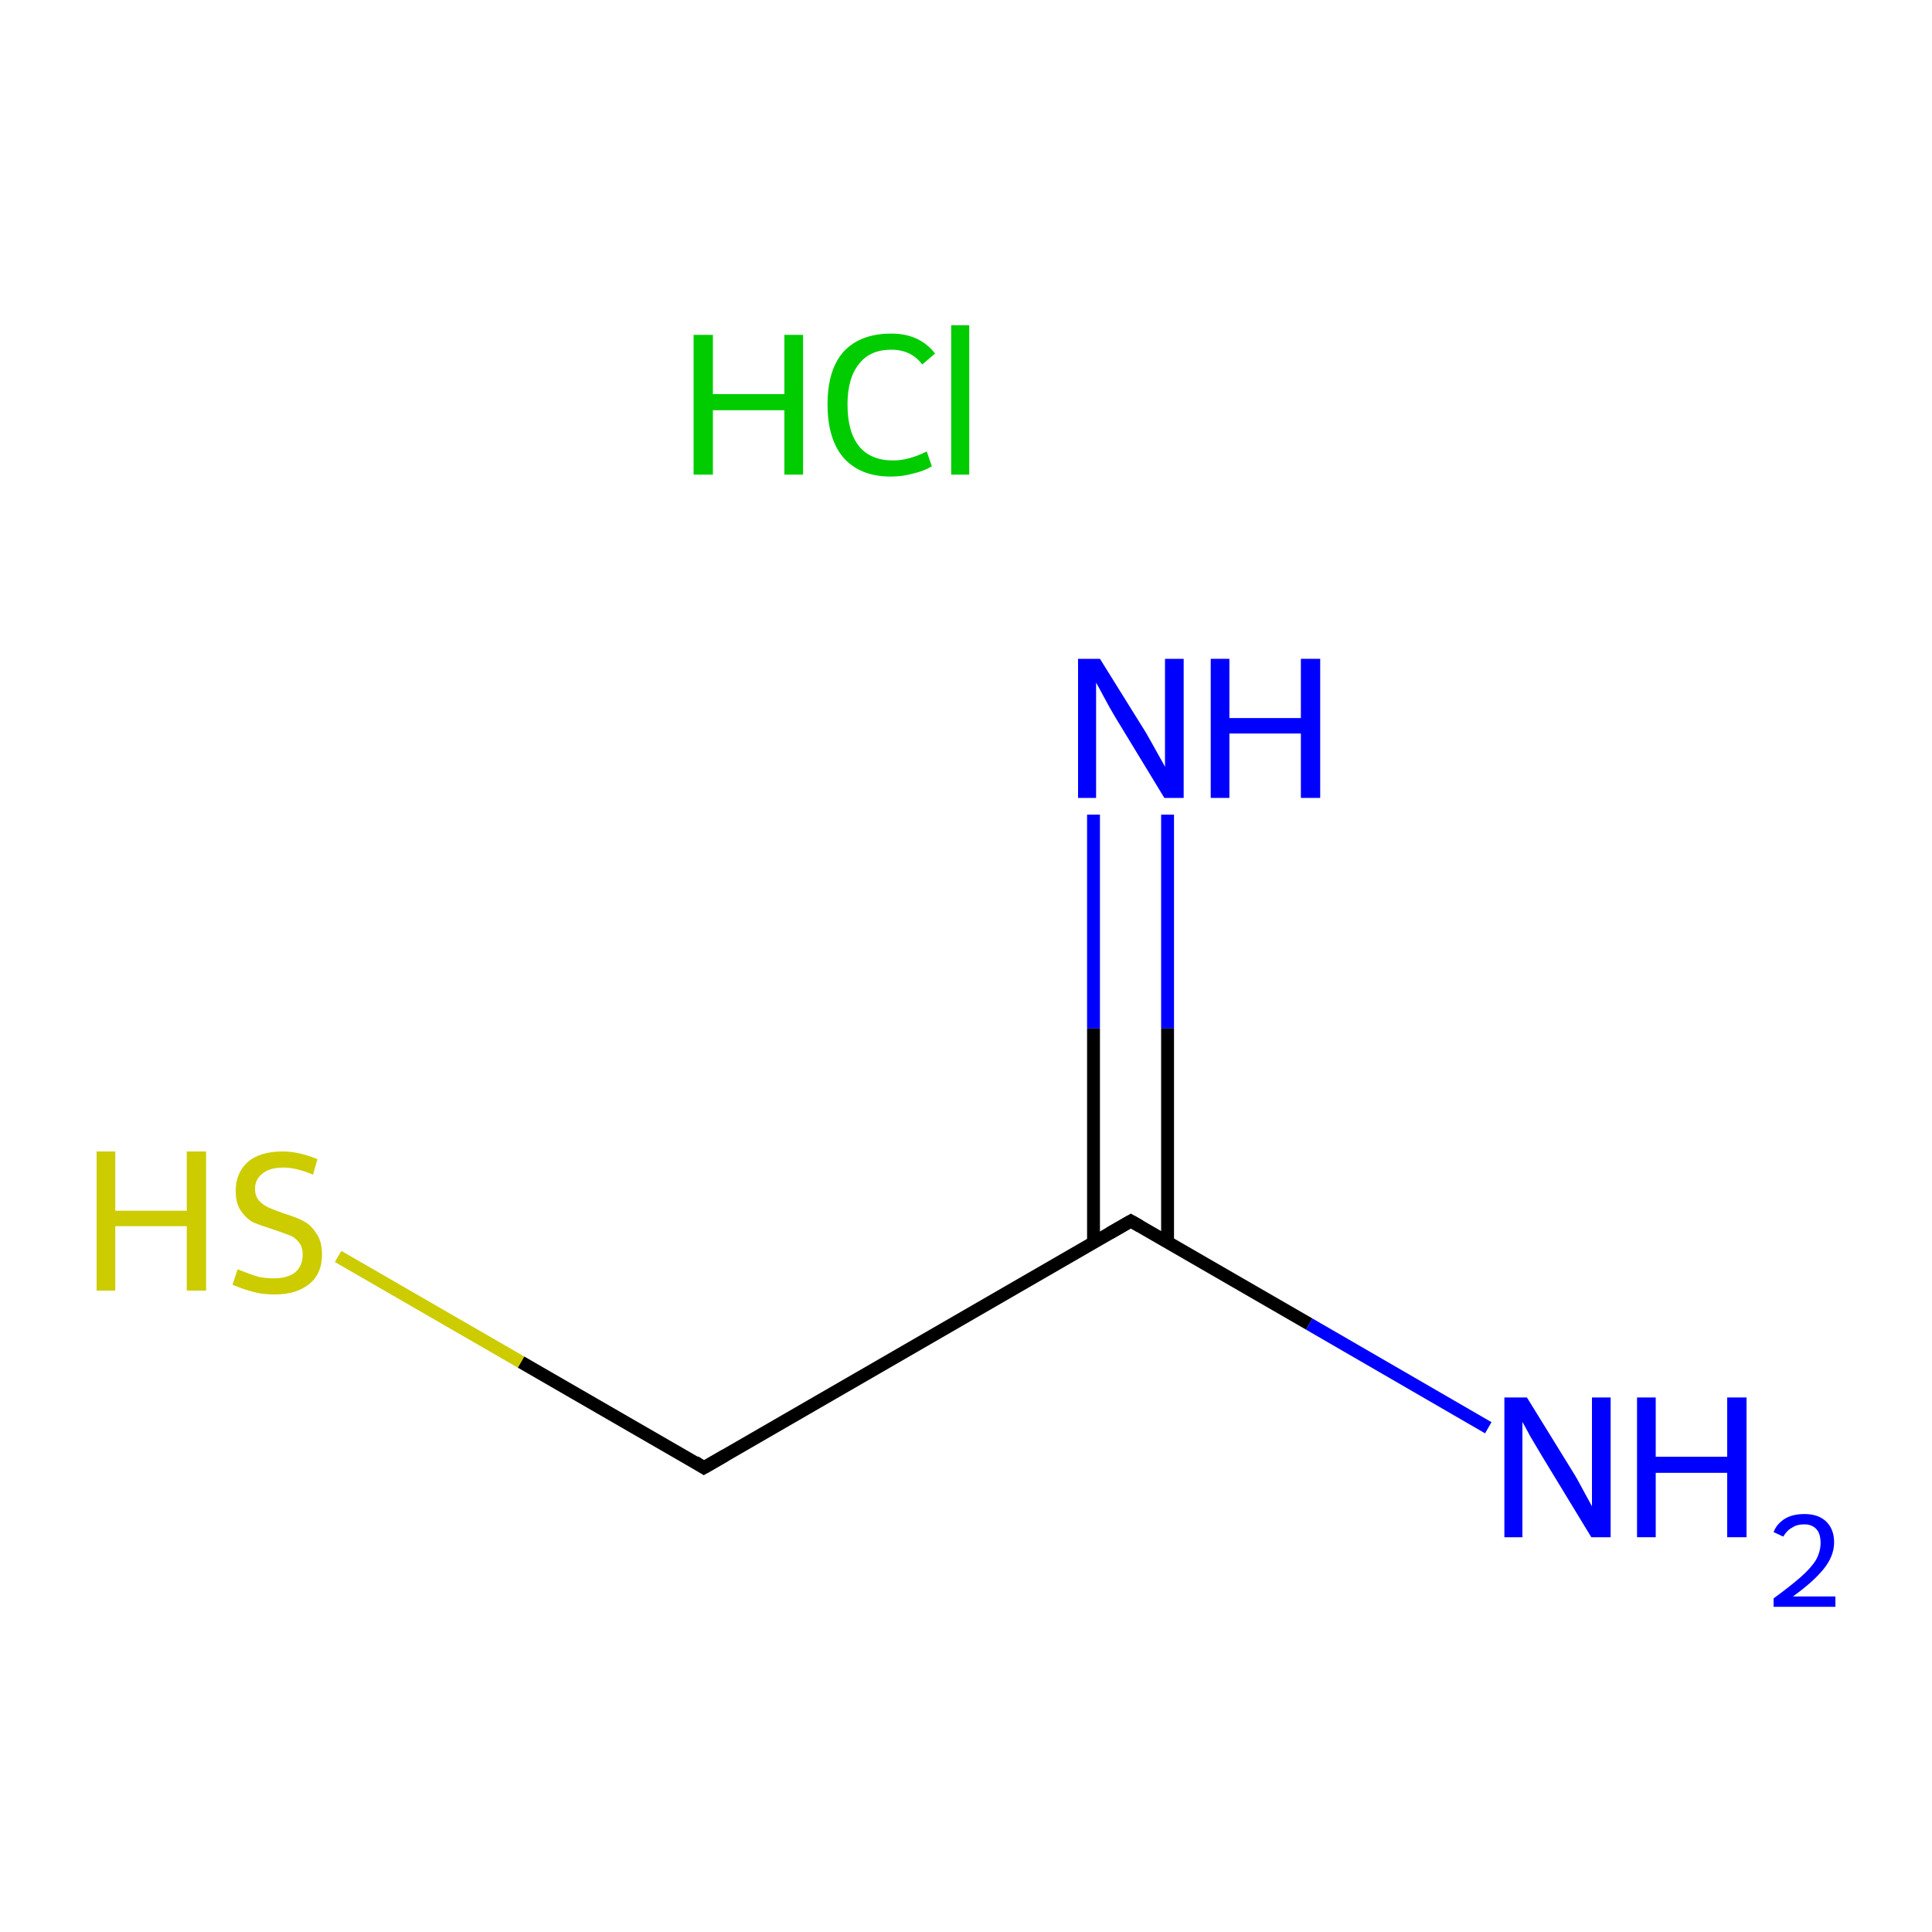 <?xml version='1.0' encoding='iso-8859-1'?>
<svg version='1.1' baseProfile='full'
              xmlns='http://www.w3.org/2000/svg'
                      xmlns:rdkit='http://www.rdkit.org/xml'
                      xmlns:xlink='http://www.w3.org/1999/xlink'
                  xml:space='preserve'
width='300px' height='300px' viewBox='0 0 300 300'>
<!-- END OF HEADER -->
<rect style='opacity:1.0;fill:#FFFFFF;stroke:none' width='300.0' height='300.0' x='0.0' y='0.0'> </rect>
<path class='bond-0 atom-1 atom-2' d='M 181.3,126.5 L 181.3,159.7' style='fill:none;fill-rule:evenodd;stroke:#0000FF;stroke-width:2.0px;stroke-linecap:butt;stroke-linejoin:miter;stroke-opacity:1' />
<path class='bond-0 atom-1 atom-2' d='M 181.3,159.7 L 181.3,192.9' style='fill:none;fill-rule:evenodd;stroke:#000000;stroke-width:2.0px;stroke-linecap:butt;stroke-linejoin:miter;stroke-opacity:1' />
<path class='bond-0 atom-1 atom-2' d='M 169.8,126.5 L 169.8,159.7' style='fill:none;fill-rule:evenodd;stroke:#0000FF;stroke-width:2.0px;stroke-linecap:butt;stroke-linejoin:miter;stroke-opacity:1' />
<path class='bond-0 atom-1 atom-2' d='M 169.8,159.7 L 169.8,192.9' style='fill:none;fill-rule:evenodd;stroke:#000000;stroke-width:2.0px;stroke-linecap:butt;stroke-linejoin:miter;stroke-opacity:1' />
<path class='bond-1 atom-2 atom-3' d='M 175.6,189.6 L 203.3,205.6' style='fill:none;fill-rule:evenodd;stroke:#000000;stroke-width:2.0px;stroke-linecap:butt;stroke-linejoin:miter;stroke-opacity:1' />
<path class='bond-1 atom-2 atom-3' d='M 203.3,205.6 L 231.1,221.7' style='fill:none;fill-rule:evenodd;stroke:#0000FF;stroke-width:2.0px;stroke-linecap:butt;stroke-linejoin:miter;stroke-opacity:1' />
<path class='bond-2 atom-2 atom-4' d='M 175.6,189.6 L 109.3,227.9' style='fill:none;fill-rule:evenodd;stroke:#000000;stroke-width:2.0px;stroke-linecap:butt;stroke-linejoin:miter;stroke-opacity:1' />
<path class='bond-3 atom-4 atom-5' d='M 109.3,227.9 L 80.9,211.5' style='fill:none;fill-rule:evenodd;stroke:#000000;stroke-width:2.0px;stroke-linecap:butt;stroke-linejoin:miter;stroke-opacity:1' />
<path class='bond-3 atom-4 atom-5' d='M 80.9,211.5 L 52.5,195.1' style='fill:none;fill-rule:evenodd;stroke:#CCCC00;stroke-width:2.0px;stroke-linecap:butt;stroke-linejoin:miter;stroke-opacity:1' />
<path d='M 177.0,190.4 L 175.6,189.6 L 172.3,191.5' style='fill:none;stroke:#000000;stroke-width:2.0px;stroke-linecap:butt;stroke-linejoin:miter;stroke-miterlimit:10;stroke-opacity:1;' />
<path d='M 112.6,226.0 L 109.3,227.9 L 107.9,227.0' style='fill:none;stroke:#000000;stroke-width:2.0px;stroke-linecap:butt;stroke-linejoin:miter;stroke-miterlimit:10;stroke-opacity:1;' />
<path class='atom-0' d='M 107.7 52.0
L 110.7 52.0
L 110.7 61.2
L 121.8 61.2
L 121.8 52.0
L 124.7 52.0
L 124.7 73.7
L 121.8 73.7
L 121.8 63.7
L 110.7 63.7
L 110.7 73.7
L 107.7 73.7
L 107.7 52.0
' fill='#00CC00'/>
<path class='atom-0' d='M 128.5 62.8
Q 128.5 57.4, 131.0 54.6
Q 133.6 51.8, 138.4 51.8
Q 142.8 51.8, 145.2 54.9
L 143.2 56.6
Q 141.5 54.3, 138.4 54.3
Q 135.1 54.3, 133.4 56.5
Q 131.6 58.7, 131.6 62.8
Q 131.6 67.1, 133.4 69.3
Q 135.2 71.5, 138.7 71.5
Q 141.1 71.5, 143.9 70.1
L 144.7 72.4
Q 143.6 73.1, 141.9 73.5
Q 140.2 74.0, 138.3 74.0
Q 133.6 74.0, 131.0 71.1
Q 128.5 68.2, 128.5 62.8
' fill='#00CC00'/>
<path class='atom-0' d='M 147.7 50.5
L 150.5 50.5
L 150.5 73.7
L 147.7 73.7
L 147.7 50.5
' fill='#00CC00'/>
<path class='atom-1' d='M 170.8 102.3
L 177.9 113.7
Q 178.6 114.9, 179.7 116.9
Q 180.9 119.0, 180.9 119.1
L 180.9 102.3
L 183.8 102.3
L 183.8 123.9
L 180.8 123.9
L 173.2 111.4
Q 172.3 109.9, 171.4 108.2
Q 170.5 106.5, 170.2 106.0
L 170.2 123.9
L 167.4 123.9
L 167.4 102.3
L 170.8 102.3
' fill='#0000FF'/>
<path class='atom-1' d='M 188.0 102.3
L 190.9 102.3
L 190.9 111.5
L 202.0 111.5
L 202.0 102.3
L 205.0 102.3
L 205.0 123.9
L 202.0 123.9
L 202.0 113.9
L 190.9 113.9
L 190.9 123.9
L 188.0 123.9
L 188.0 102.3
' fill='#0000FF'/>
<path class='atom-3' d='M 237.1 217.0
L 244.2 228.5
Q 244.9 229.6, 246.0 231.7
Q 247.1 233.7, 247.2 233.9
L 247.2 217.0
L 250.1 217.0
L 250.1 238.7
L 247.1 238.7
L 239.5 226.2
Q 238.6 224.7, 237.6 223.0
Q 236.7 221.3, 236.4 220.8
L 236.4 238.7
L 233.6 238.7
L 233.6 217.0
L 237.1 217.0
' fill='#0000FF'/>
<path class='atom-3' d='M 254.2 217.0
L 257.1 217.0
L 257.1 226.2
L 268.2 226.2
L 268.2 217.0
L 271.2 217.0
L 271.2 238.7
L 268.2 238.7
L 268.2 228.7
L 257.1 228.7
L 257.1 238.7
L 254.2 238.7
L 254.2 217.0
' fill='#0000FF'/>
<path class='atom-3' d='M 275.4 237.9
Q 275.9 236.6, 277.2 235.8
Q 278.4 235.1, 280.2 235.1
Q 282.3 235.1, 283.5 236.2
Q 284.8 237.4, 284.8 239.5
Q 284.8 241.6, 283.2 243.6
Q 281.6 245.6, 278.4 247.9
L 285.0 247.9
L 285.0 249.5
L 275.4 249.5
L 275.4 248.2
Q 278.0 246.3, 279.6 244.9
Q 281.2 243.5, 282.0 242.2
Q 282.7 240.9, 282.7 239.6
Q 282.7 238.2, 282.1 237.5
Q 281.4 236.7, 280.2 236.7
Q 279.0 236.7, 278.3 237.2
Q 277.5 237.6, 276.9 238.6
L 275.4 237.9
' fill='#0000FF'/>
<path class='atom-5' d='M 15.0 178.8
L 17.9 178.8
L 17.9 188.0
L 29.0 188.0
L 29.0 178.8
L 32.0 178.8
L 32.0 200.4
L 29.0 200.4
L 29.0 190.4
L 17.9 190.4
L 17.9 200.4
L 15.0 200.4
L 15.0 178.8
' fill='#CCCC00'/>
<path class='atom-5' d='M 36.9 197.1
Q 37.2 197.2, 38.2 197.6
Q 39.2 198.0, 40.3 198.3
Q 41.4 198.5, 42.5 198.5
Q 44.6 198.5, 45.8 197.6
Q 47.0 196.6, 47.0 194.8
Q 47.0 193.6, 46.4 192.9
Q 45.8 192.1, 44.9 191.8
Q 43.9 191.4, 42.4 190.9
Q 40.5 190.3, 39.3 189.8
Q 38.2 189.2, 37.4 188.0
Q 36.6 186.9, 36.6 184.9
Q 36.6 182.2, 38.4 180.5
Q 40.3 178.8, 43.9 178.8
Q 46.4 178.8, 49.3 180.0
L 48.6 182.4
Q 46.0 181.3, 44.0 181.3
Q 41.9 181.3, 40.8 182.2
Q 39.6 183.1, 39.6 184.6
Q 39.6 185.7, 40.2 186.4
Q 40.8 187.1, 41.7 187.5
Q 42.6 187.9, 44.0 188.4
Q 46.0 189.0, 47.1 189.6
Q 48.3 190.2, 49.1 191.5
Q 50.0 192.7, 50.0 194.8
Q 50.0 197.8, 48.0 199.4
Q 46.0 201.0, 42.7 201.0
Q 40.7 201.0, 39.3 200.6
Q 37.8 200.2, 36.1 199.5
L 36.9 197.1
' fill='#CCCC00'/>
</svg>
